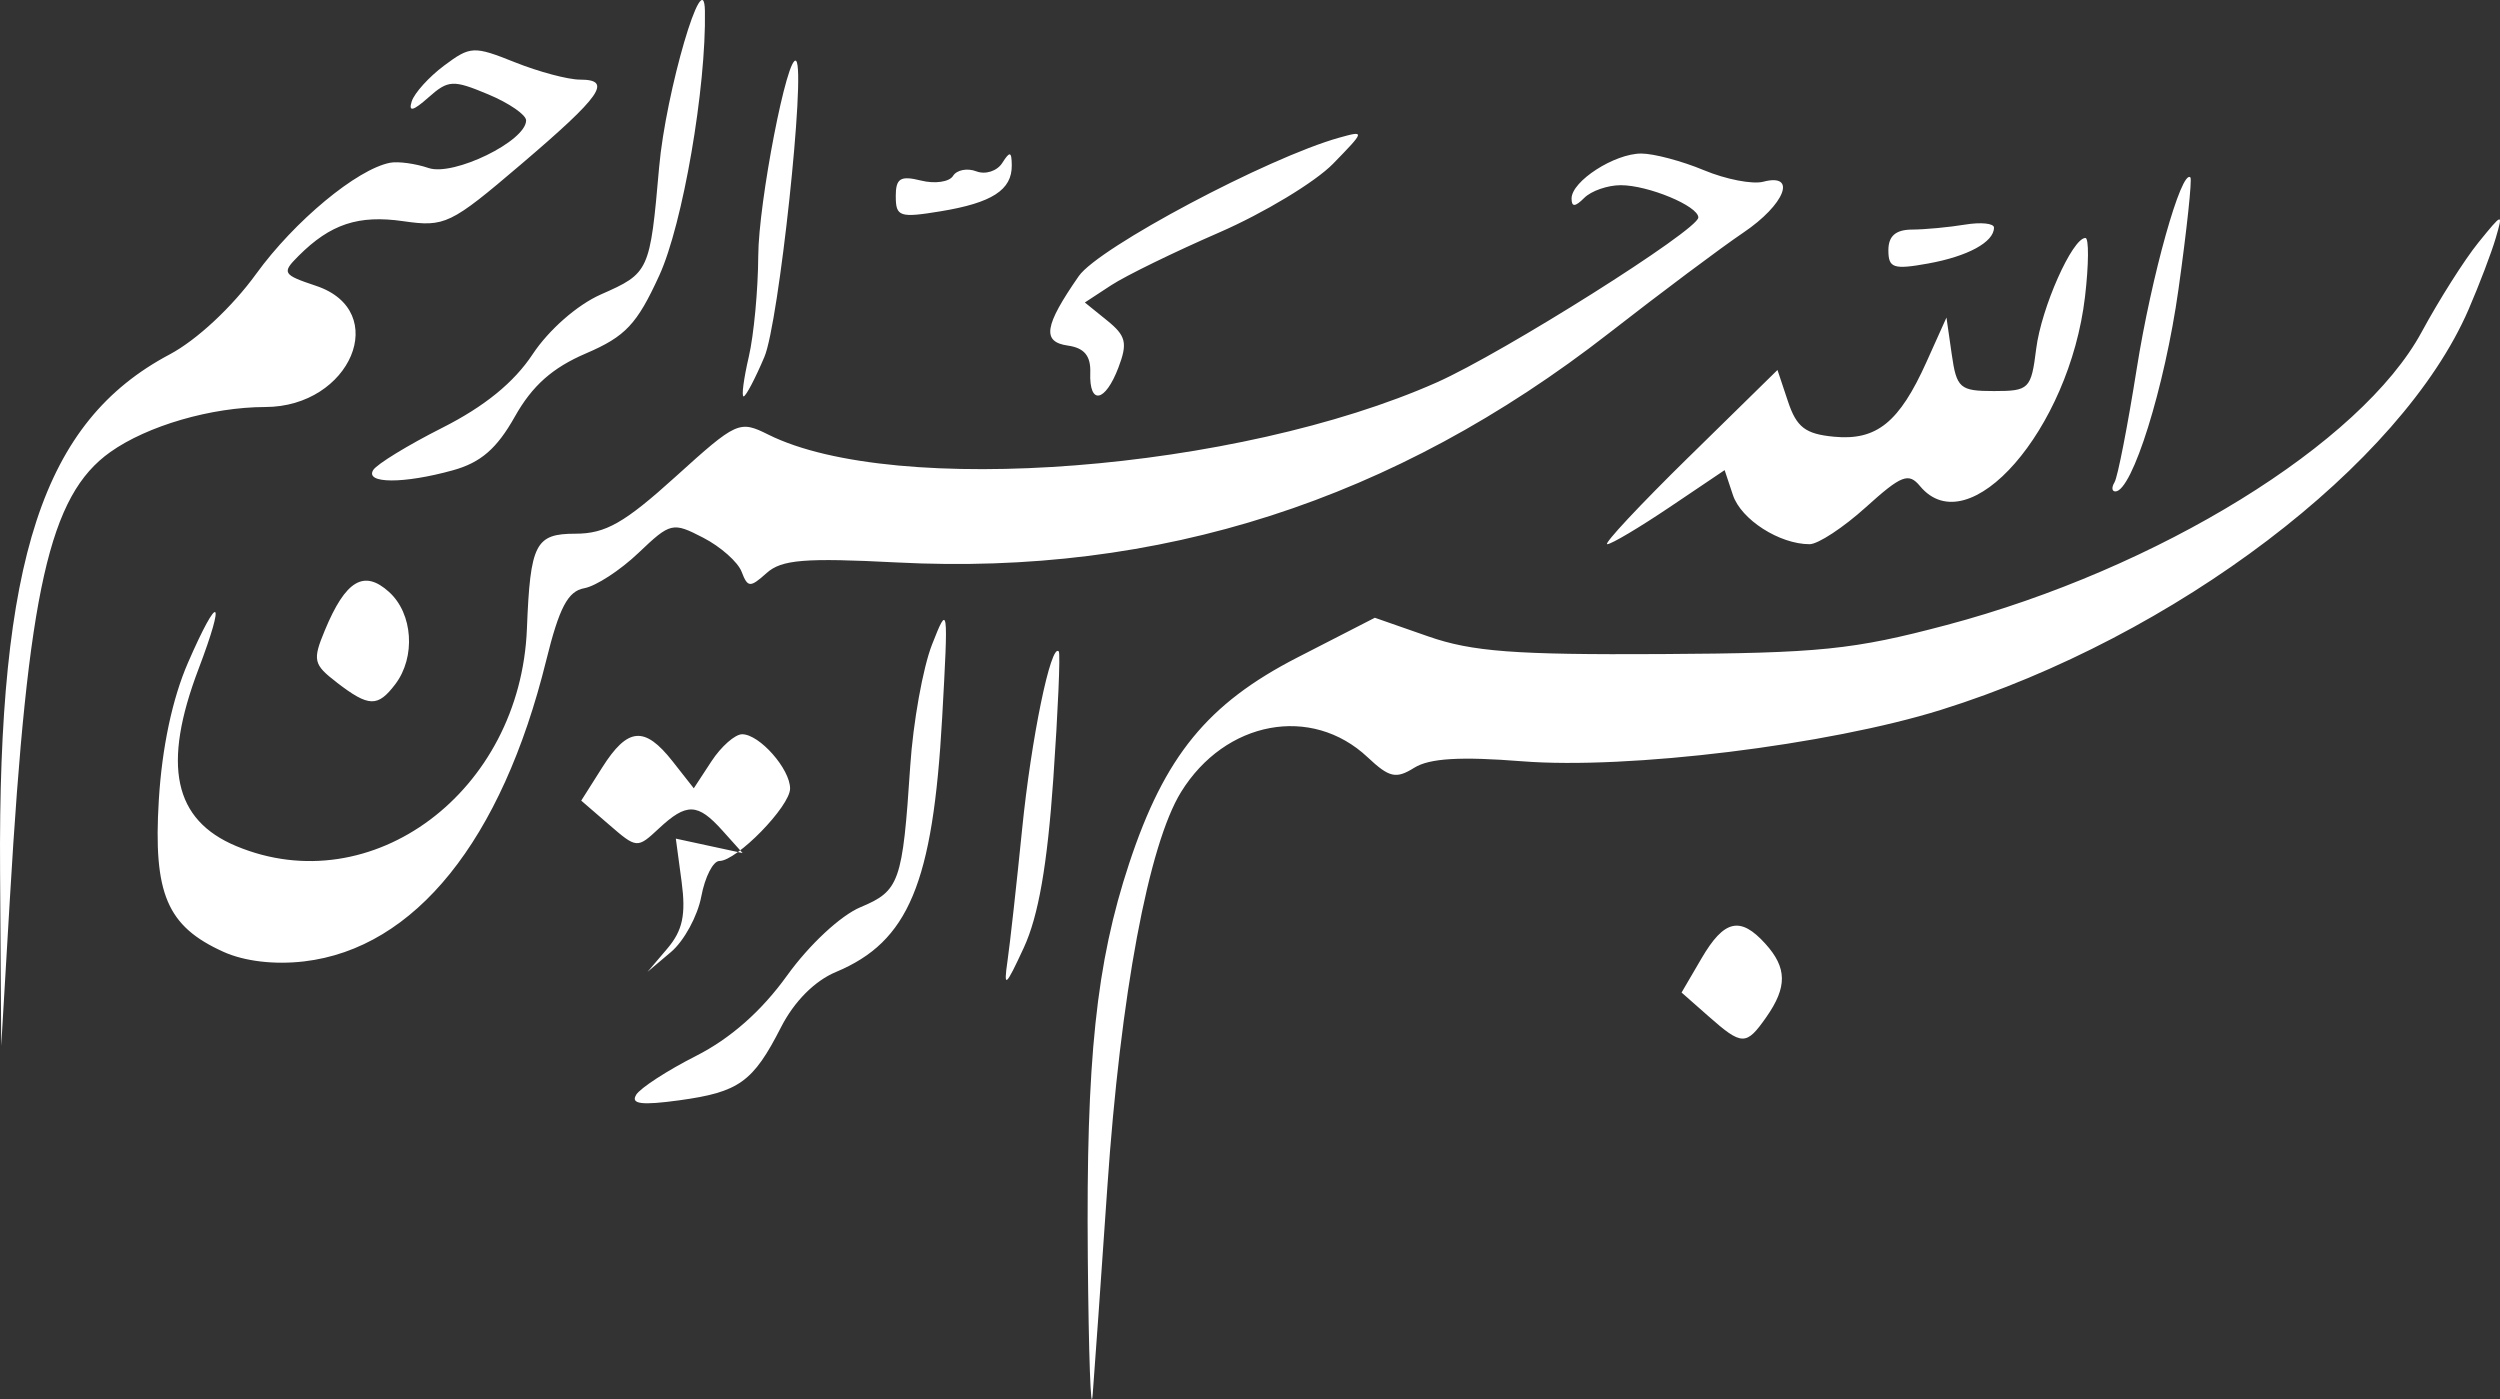 <?xml version="1.0" encoding="UTF-8" standalone="no"?>
<svg
   xmlns:dc="http://purl.org/dc/elements/1.1/"
   xmlns:cc="http://creativecommons.org/ns#"
   xmlns:rdf="http://www.w3.org/1999/02/22-rdf-syntax-ns#"
   xmlns:svg="http://www.w3.org/2000/svg"
   xmlns="http://www.w3.org/2000/svg"
   xmlns:sodipodi="http://sodipodi.sourceforge.net/DTD/sodipodi-0.dtd"
   xmlns:inkscape="http://www.inkscape.org/namespaces/inkscape"
   width="62.638mm"
   height="35.057mm"
   viewBox="0 0 62.638 35.057"
   version="1.1"
   id="svg8"
   inkscape:version="1.0 (4035a4fb49, 2020-05-01)"
   sodipodi:docname="bism.svg">
  <rect x="0" y="0" width="62.638" height="35.057" fill="#333333" stroke="none"/>
  <defs
     id="defs2" />
  <sodipodi:namedview
     id="base"
     pagecolor="#ffffff"
     bordercolor="#666666"
     borderopacity="1.0"
     inkscape:pageopacity="0.0"
     inkscape:pageshadow="2"
     inkscape:zoom="0.7"
     inkscape:cx="164.87062"
     inkscape:cy="311.131"
     inkscape:document-units="mm"
     inkscape:current-layer="layer1"
     inkscape:document-rotation="0"
     showgrid="false"
     inkscape:window-width="1600"
     inkscape:window-height="837"
     inkscape:window-x="-8"
     inkscape:window-y="-8"
     inkscape:window-maximized="1" />
  <g
     inkscape:label="Layer 1"
     inkscape:groupmode="layer"
     id="layer1">
    <path
       style="fill:#ffffff;stroke-width:0.265;fill-opacity:1"
       d="m 27.255,31.495 c -0.043,-4.955 0.209,-7.357 1.036,-9.86 0.888,-2.688 1.964,-4.005 4.213,-5.16 l 1.943,-0.997 1.34,0.468 c 1.092,0.382 2.17,0.463 5.838,0.442 3.976,-0.022 4.805,-0.107 7.144,-0.727 5.305,-1.407 10.393,-4.545 11.906,-7.342 0.437,-0.807 1.076,-1.816 1.422,-2.242 0.609,-0.751 0.622,-0.755 0.435,-0.114 -0.106,0.364 -0.412,1.168 -0.68,1.788 -1.684,3.896 -7.356,8.202 -13.215,10.033 -2.827,0.884 -7.844,1.5 -10.501,1.29 -1.545,-0.122 -2.32,-0.076 -2.701,0.162 -0.458,0.286 -0.625,0.249 -1.169,-0.263 -1.406,-1.321 -3.568,-0.918 -4.674,0.871 -0.815,1.319 -1.518,5.085 -1.847,9.896 -0.156,2.275 -0.321,4.612 -0.367,5.194 -0.046,0.582 -0.101,-0.966 -0.123,-3.44 z m -11.317,-4.064 c 0.106,-0.171 0.782,-0.61 1.502,-0.975 0.864,-0.438 1.64,-1.123 2.28,-2.013 0.555,-0.772 1.343,-1.506 1.842,-1.714 0.976,-0.408 1.052,-0.625 1.244,-3.536 0.072,-1.091 0.318,-2.461 0.546,-3.043 0.405,-1.032 0.411,-0.988 0.254,1.834 -0.232,4.151 -0.841,5.609 -2.663,6.37 -0.532,0.222 -1.046,0.74 -1.375,1.385 -0.701,1.373 -1.05,1.624 -2.55,1.83 -0.942,0.129 -1.222,0.094 -1.079,-0.137 z M 0.002,21.838 c -0.054,-7.841 1.07,-11.271 4.247,-12.957 0.679,-0.36 1.565,-1.185 2.17,-2.02 0.958,-1.322 2.523,-2.621 3.354,-2.783 0.201,-0.039 0.636,0.02 0.966,0.132 0.626,0.212 2.443,-0.675 2.443,-1.193 0,-0.141 -0.429,-0.436 -0.954,-0.655 -0.878,-0.367 -0.997,-0.361 -1.494,0.08 -0.386,0.342 -0.505,0.37 -0.418,0.098 0.067,-0.209 0.432,-0.613 0.812,-0.897 0.658,-0.491 0.743,-0.495 1.775,-0.082 0.596,0.238 1.329,0.434 1.63,0.434 0.822,0 0.541,0.402 -1.487,2.13 -1.759,1.499 -1.9,1.567 -2.942,1.417 -1.122,-0.162 -1.824,0.07 -2.624,0.87 -0.426,0.426 -0.401,0.469 0.442,0.751 1.879,0.629 0.869,3.032 -1.277,3.035 -1.348,0.002 -2.954,0.469 -3.882,1.129 -1.529,1.087 -2.06,3.444 -2.514,11.173 l -0.218,3.704 z m 42.803,3.623 -0.673,-0.593 0.499,-0.854 c 0.567,-0.971 0.971,-1.064 1.599,-0.37 0.547,0.604 0.553,1.086 0.026,1.839 -0.506,0.723 -0.609,0.721 -1.451,-0.022 z m -17.563,-1.375 c 0.063,-0.437 0.228,-1.925 0.367,-3.307 0.229,-2.283 0.725,-4.685 0.919,-4.457 0.043,0.05 -0.019,1.485 -0.137,3.189 -0.15,2.164 -0.373,3.441 -0.739,4.233 -0.457,0.988 -0.51,1.032 -0.41,0.341 z M 5.596,23.847 c -1.412,-0.638 -1.759,-1.453 -1.617,-3.8 0.08,-1.319 0.339,-2.542 0.731,-3.443 0.771,-1.772 0.956,-1.661 0.264,0.159 -0.916,2.411 -0.624,3.78 0.945,4.436 3.399,1.42 7.122,-1.364 7.283,-5.446 0.084,-2.132 0.211,-2.381 1.217,-2.381 0.753,0 1.229,-0.271 2.507,-1.428 1.534,-1.388 1.598,-1.417 2.324,-1.055 3.169,1.581 11.758,0.91 16.749,-1.308 1.668,-0.741 6.553,-3.821 6.553,-4.132 0,-0.287 -1.255,-0.809 -1.944,-0.809 -0.328,0 -0.739,0.143 -0.914,0.318 -0.229,0.229 -0.318,0.234 -0.318,0.015 0,-0.433 1.075,-1.126 1.746,-1.126 0.314,0 1.02,0.188 1.569,0.417 0.549,0.229 1.219,0.36 1.488,0.289 0.857,-0.224 0.543,0.574 -0.503,1.278 -0.546,0.368 -2.06,1.501 -3.365,2.518 -5.376,4.189 -11.264,6.084 -17.842,5.743 -2.305,-0.119 -2.885,-0.072 -3.261,0.265 -0.414,0.371 -0.474,0.368 -0.627,-0.033 -0.093,-0.243 -0.526,-0.627 -0.962,-0.852 -0.766,-0.396 -0.819,-0.384 -1.622,0.381 -0.456,0.435 -1.068,0.833 -1.359,0.885 -0.409,0.073 -0.626,0.486 -0.953,1.811 -1.114,4.511 -3.287,7.212 -6.067,7.539 -0.742,0.087 -1.495,-0.002 -2.022,-0.241 z m 11.128,-0.085 c 0.38,-0.449 0.464,-0.847 0.354,-1.67 l -0.145,-1.08 0.837,0.181 0.837,0.181 -0.504,-0.562 c -0.622,-0.694 -0.899,-0.703 -1.596,-0.053 -0.54,0.504 -0.554,0.503 -1.245,-0.095 l -0.699,-0.604 0.526,-0.831 c 0.638,-1.008 1.061,-1.045 1.762,-0.155 l 0.532,0.677 0.443,-0.677 c 0.244,-0.372 0.59,-0.677 0.769,-0.677 0.434,0 1.201,0.869 1.201,1.36 0,0.446 -1.336,1.815 -1.771,1.815 -0.158,0 -0.362,0.4 -0.454,0.89 -0.092,0.489 -0.432,1.114 -0.757,1.389 l -0.59,0.499 z m -8.283,-6.661 c -0.59,-0.453 -0.614,-0.557 -0.302,-1.308 0.52,-1.255 0.981,-1.53 1.609,-0.961 0.599,0.542 0.672,1.63 0.156,2.311 -0.441,0.58 -0.662,0.574 -1.463,-0.041 z m 33.869,-5.648 2.225,-2.183 0.265,0.794 c 0.214,0.641 0.435,0.81 1.149,0.878 1.069,0.102 1.638,-0.357 2.32,-1.874 l 0.5,-1.112 0.132,0.921 c 0.122,0.851 0.203,0.921 1.058,0.921 0.882,0 0.932,-0.05 1.058,-1.058 0.128,-1.027 0.906,-2.778 1.234,-2.778 0.089,0 0.084,0.664 -0.011,1.475 -0.391,3.325 -2.911,6.216 -4.134,4.742 -0.286,-0.345 -0.466,-0.275 -1.356,0.529 -0.564,0.51 -1.199,0.927 -1.41,0.927 -0.754,0 -1.716,-0.616 -1.921,-1.231 l -0.208,-0.625 -1.378,0.928 c -0.758,0.51 -1.461,0.928 -1.563,0.928 -0.102,0 0.816,-0.982 2.04,-2.183 z m 10.67,0.63 c 0.078,-0.126 0.328,-1.406 0.556,-2.844 0.369,-2.33 1.122,-5.015 1.345,-4.793 0.045,0.045 -0.089,1.307 -0.299,2.804 -0.344,2.454 -1.159,5.063 -1.581,5.063 -0.089,0 -0.099,-0.103 -0.021,-0.229 z M 9.35,11.778 c 0.092,-0.149 0.872,-0.626 1.734,-1.061 1.054,-0.532 1.794,-1.134 2.261,-1.841 0.406,-0.613 1.118,-1.237 1.711,-1.499 1.213,-0.535 1.229,-0.57 1.459,-3.191 0.166,-1.885 1.124,-5.154 1.147,-3.912 0.035,1.916 -0.556,5.346 -1.143,6.627 -0.561,1.225 -0.846,1.528 -1.838,1.954 -0.842,0.361 -1.346,0.809 -1.782,1.585 -0.45,0.8 -0.853,1.15 -1.551,1.343 -1.23,0.342 -2.21,0.339 -1.997,-0.006 z m 9.411,-2.838 c 0.127,-0.546 0.233,-1.682 0.237,-2.525 0.006,-1.35 0.735,-5.102 0.95,-4.887 0.243,0.243 -0.435,6.564 -0.795,7.412 -0.231,0.546 -0.466,0.992 -0.522,0.992 -0.056,0 0.003,-0.446 0.13,-0.992 z m 8.556,0.397 c 0.015,-0.42 -0.15,-0.62 -0.56,-0.678 -0.657,-0.093 -0.595,-0.492 0.272,-1.741 0.496,-0.715 4.737,-2.969 6.527,-3.469 0.649,-0.181 0.646,-0.169 -0.154,0.652 -0.448,0.46 -1.734,1.236 -2.857,1.725 -1.123,0.488 -2.339,1.082 -2.703,1.32 l -0.661,0.433 0.559,0.452 c 0.473,0.383 0.516,0.563 0.283,1.177 -0.333,0.876 -0.735,0.95 -0.706,0.129 z m 19.997,-3.069 c 0,-0.355 0.184,-0.514 0.595,-0.516 0.327,-0.002 0.923,-0.058 1.323,-0.124 0.4,-0.066 0.728,-0.033 0.728,0.075 0,0.363 -0.656,0.72 -1.654,0.9 -0.867,0.156 -0.992,0.114 -0.992,-0.334 z M 22.443,4.923 c 0,-0.456 0.115,-0.528 0.633,-0.399 0.348,0.087 0.709,0.035 0.802,-0.116 0.093,-0.151 0.356,-0.203 0.585,-0.115 0.228,0.088 0.52,-0.007 0.649,-0.21 0.191,-0.302 0.235,-0.29 0.238,0.061 0.006,0.615 -0.494,0.938 -1.782,1.15 -1.026,0.169 -1.124,0.137 -1.124,-0.372 z"
       id="path847" />
  </g>
</svg>
